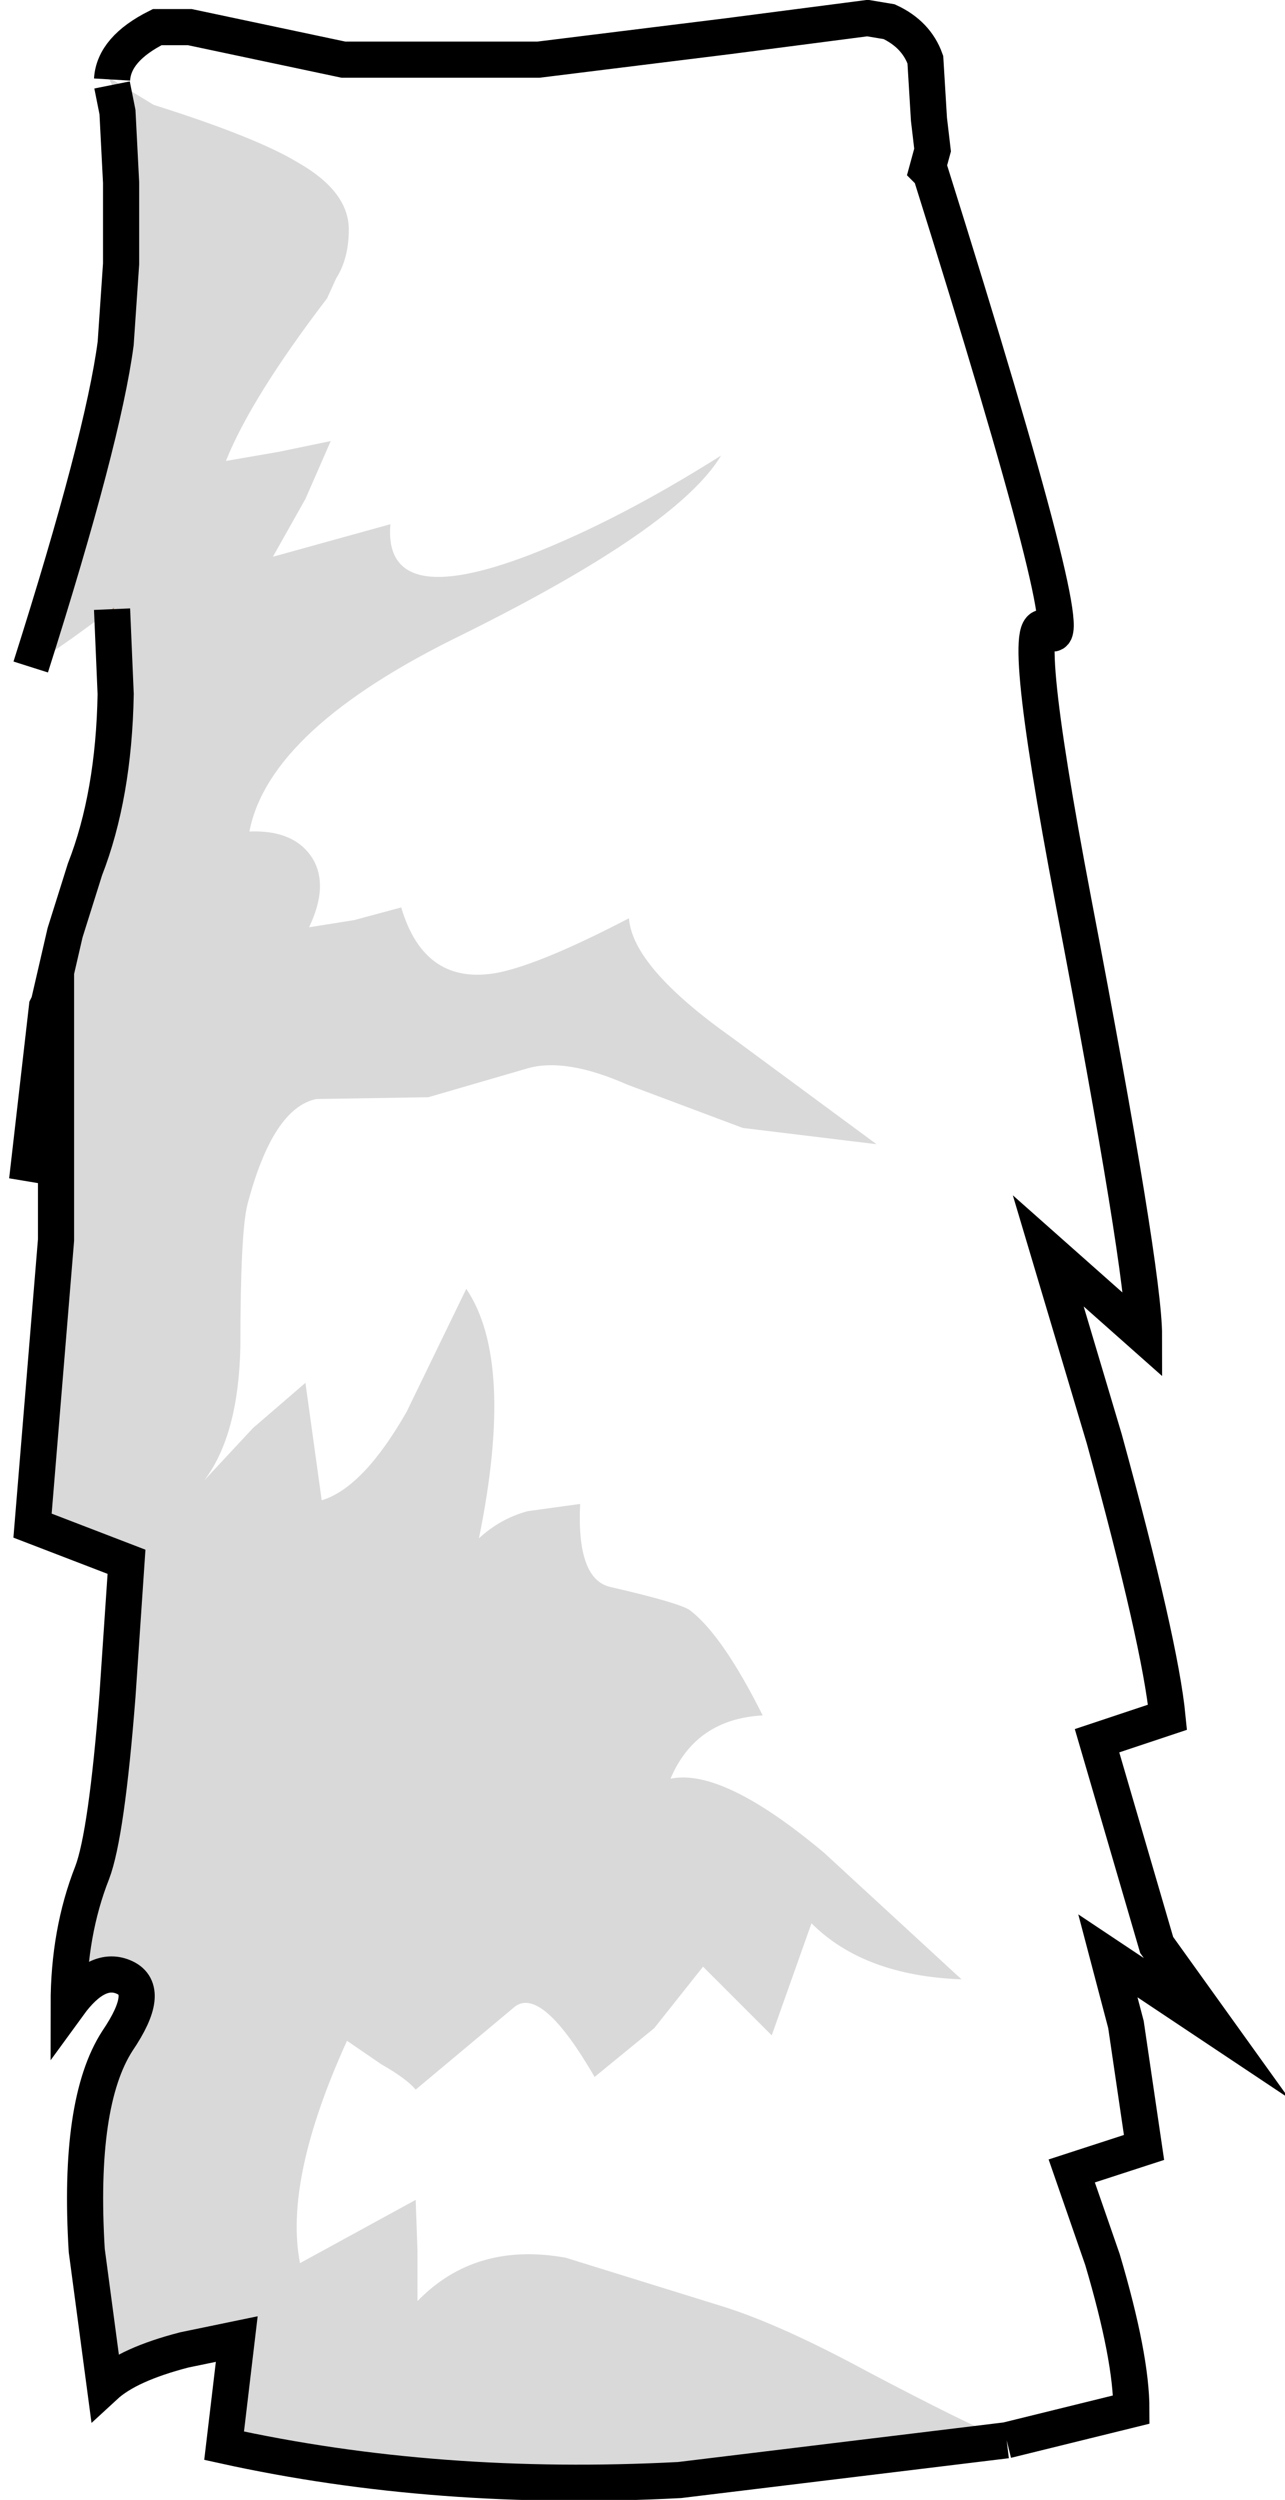 <?xml version="1.0" encoding="UTF-8" standalone="no"?>
<svg xmlns:xlink="http://www.w3.org/1999/xlink" height="69.15px" width="35.55px" xmlns="http://www.w3.org/2000/svg">
  <g transform="matrix(1.0, 0.0, 0.0, 1.0, 13.85, 0.5)">
    <path d="M-12.05 25.3 L-11.5 23.55 Q-10.7 21.5 -10.65 18.7 L-10.75 16.35 -10.7 16.3 -10.6 18.7 Q-10.65 21.5 -11.45 23.55 L-12.05 25.3 M-10.6 2.6 L-10.75 1.85 -10.65 2.05 -10.6 2.6" fill="#b99068" fill-rule="evenodd" stroke="none"/>
    <path d="M-10.75 1.7 L-9.6 2.4 Q-6.75 3.3 -5.6 4.0 -4.2 4.8 -4.2 5.85 -4.2 6.65 -4.55 7.2 L-4.8 7.75 Q-6.9 10.5 -7.6 12.25 L-6.15 12.0 -4.7 11.7 -5.4 13.3 -6.3 14.9 -3.05 14.0 Q-3.25 16.4 0.8 14.85 3.25 13.9 6.1 12.1 4.9 14.1 -1.05 17.05 -6.4 19.65 -6.95 22.5 -5.7 22.45 -5.2 23.25 -4.75 24.0 -5.3 25.15 L-4.05 24.95 -2.75 24.6 Q-2.1 26.8 -0.05 26.4 1.15 26.15 3.55 24.9 3.65 26.25 6.4 28.2 L10.4 31.15 6.7 30.7 3.5 29.5 Q1.8 28.75 0.75 29.05 L-2.0 29.85 -5.1 29.9 Q-6.3 30.15 -7.0 32.8 -7.2 33.55 -7.2 36.75 -7.25 39.2 -8.2 40.45 L-6.85 39.0 -5.4 37.75 -4.95 41.0 Q-3.8 40.65 -2.6 38.55 L-0.95 35.15 Q0.4 37.15 -0.6 42.05 0.0 41.5 0.75 41.3 L2.2 41.1 Q2.1 43.2 3.05 43.4 5.0 43.85 5.25 44.05 6.15 44.75 7.25 46.95 5.4 47.05 4.7 48.7 6.15 48.4 8.95 50.75 L12.75 54.25 Q10.05 54.15 8.6 52.7 L7.5 55.8 6.55 54.85 5.6 53.9 4.25 55.6 2.6 56.95 Q1.15 54.45 0.4 55.0 L-2.35 57.3 Q-2.6 57.0 -3.3 56.6 L-4.25 55.95 Q-6.0 59.8 -5.55 62.1 L-2.35 60.35 -2.3 61.75 -2.3 63.15 Q-0.7 61.5 1.8 61.95 L6.15 63.3 Q7.75 63.8 10.15 65.1 12.9 66.55 14.0 67.0 L4.95 68.1 Q-1.75 68.45 -7.65 67.15 L-7.3 64.2 -8.75 64.5 Q-10.3 64.9 -10.95 65.5 L-11.45 61.75 Q-11.7 57.65 -10.6 55.95 -9.65 54.55 -10.4 54.2 -11.15 53.85 -11.95 54.95 -11.95 52.95 -11.3 51.3 -10.9 50.25 -10.6 46.4 L-10.35 42.7 -11.65 42.2 -12.95 41.7 -12.3 33.8 -12.3 28.5 -13.1 32.15 -12.55 27.35 -12.5 27.25 -12.05 25.3 -11.45 23.55 Q-10.65 21.5 -10.6 18.7 L-10.7 16.3 -10.75 16.35 -11.85 17.15 -13.0 17.95 Q-11.0 11.65 -10.65 9.0 L-10.5 6.8 -10.5 4.55 -10.6 2.6 -10.65 2.05 -10.75 1.85 -10.9 1.55 -10.75 1.7" fill="#000000" fill-opacity="0.149" fill-rule="evenodd" stroke="none"/>
    <path d="M-10.75 1.7 Q-10.7 0.85 -9.5 0.25 L-8.6 0.25 -4.35 1.15 1.05 1.15 6.3 0.5 10.15 0.0 10.75 0.1 Q11.5 0.45 11.75 1.15 L11.85 2.8 11.95 3.65 11.8 4.2 11.9 4.3 Q16.2 18.0 15.15 16.95 14.25 16.05 15.85 24.45 17.8 34.65 17.8 36.45 L15.15 34.1 16.7 39.3 Q18.25 44.95 18.45 47.0 L16.5 47.65 18.15 53.3 19.8 55.6 16.8 53.6 17.3 55.5 17.8 58.9 15.8 59.55 16.65 62.0 Q17.45 64.7 17.45 66.15 L14.0 67.0 Q12.9 66.55 10.15 65.1 7.75 63.8 6.15 63.3 L1.8 61.95 Q-0.7 61.5 -2.3 63.15 L-2.3 61.75 -2.35 60.35 -5.55 62.1 Q-6.0 59.8 -4.25 55.95 L-3.3 56.6 Q-2.6 57.0 -2.35 57.3 L0.4 55.0 Q1.15 54.45 2.6 56.95 L4.25 55.6 5.6 53.9 6.55 54.85 7.5 55.8 8.6 52.7 Q10.05 54.15 12.75 54.25 L8.95 50.75 Q6.15 48.4 4.7 48.7 5.4 47.05 7.25 46.95 6.15 44.75 5.25 44.05 5.0 43.85 3.05 43.4 2.1 43.2 2.2 41.1 L0.75 41.3 Q0.0 41.5 -0.6 42.05 0.4 37.15 -0.95 35.15 L-2.6 38.55 Q-3.8 40.65 -4.95 41.0 L-5.4 37.75 -6.85 39.0 -8.2 40.45 Q-7.25 39.2 -7.2 36.75 -7.2 33.55 -7.0 32.8 -6.3 30.15 -5.1 29.9 L-2.0 29.85 0.75 29.05 Q1.8 28.75 3.5 29.5 L6.7 30.7 10.4 31.15 6.4 28.2 Q3.65 26.25 3.55 24.9 1.15 26.15 -0.05 26.4 -2.1 26.8 -2.75 24.6 L-4.05 24.95 -5.3 25.15 Q-4.75 24.0 -5.2 23.25 -5.7 22.45 -6.95 22.5 -6.4 19.65 -1.05 17.05 4.9 14.1 6.1 12.1 3.25 13.9 0.8 14.85 -3.25 16.4 -3.05 14.0 L-6.3 14.9 -5.4 13.3 -4.7 11.7 -6.15 12.0 -7.6 12.25 Q-6.9 10.5 -4.8 7.75 L-4.55 7.2 Q-4.2 6.65 -4.2 5.85 -4.2 4.8 -5.6 4.0 -6.75 3.3 -9.6 2.4 L-10.75 1.7" fill="#ffffff" fill-opacity="0.0" fill-rule="evenodd" stroke="none"/>
    <path d="M14.0 67.0 L17.45 66.15 Q17.45 64.7 16.65 62.0 L15.8 59.55 17.8 58.9 17.3 55.5 16.8 53.6 19.8 55.6 18.15 53.3 16.5 47.65 18.45 47.0 Q18.25 44.95 16.7 39.3 L15.15 34.1 17.8 36.45 Q17.8 34.65 15.85 24.45 14.25 16.05 15.15 16.95 16.2 18.0 11.9 4.3 L11.8 4.2 11.95 3.65 11.85 2.8 11.75 1.15 Q11.5 0.45 10.75 0.1 L10.15 0.0 6.3 0.5 1.05 1.15 -4.35 1.15 -8.6 0.25 -9.5 0.25 Q-10.7 0.85 -10.75 1.7 M14.0 67.0 L4.95 68.1 Q-1.75 68.45 -7.65 67.15 L-7.3 64.2 -8.75 64.5 Q-10.3 64.9 -10.95 65.5 L-11.45 61.75 Q-11.7 57.65 -10.6 55.95 -9.65 54.55 -10.4 54.2 -11.15 53.85 -11.95 54.95 -11.95 52.95 -11.3 51.3 -10.9 50.25 -10.6 46.4 L-10.35 42.7 -11.65 42.2 -12.95 41.7 -12.3 33.8 -12.3 28.5 -13.1 32.15 -12.55 27.35 -12.5 27.25 -12.05 25.3 -11.5 23.55 Q-10.7 21.5 -10.65 18.7 L-10.75 16.35 M-13.0 17.95 Q-11.0 11.65 -10.65 9.0 L-10.5 6.8 -10.5 4.55 -10.6 2.6 -10.75 1.85" fill="none" stroke="#000000" stroke-linecap="butt" stroke-linejoin="miter-clip" stroke-miterlimit="10.0" stroke-width="1.0"/>
  </g>
</svg>
